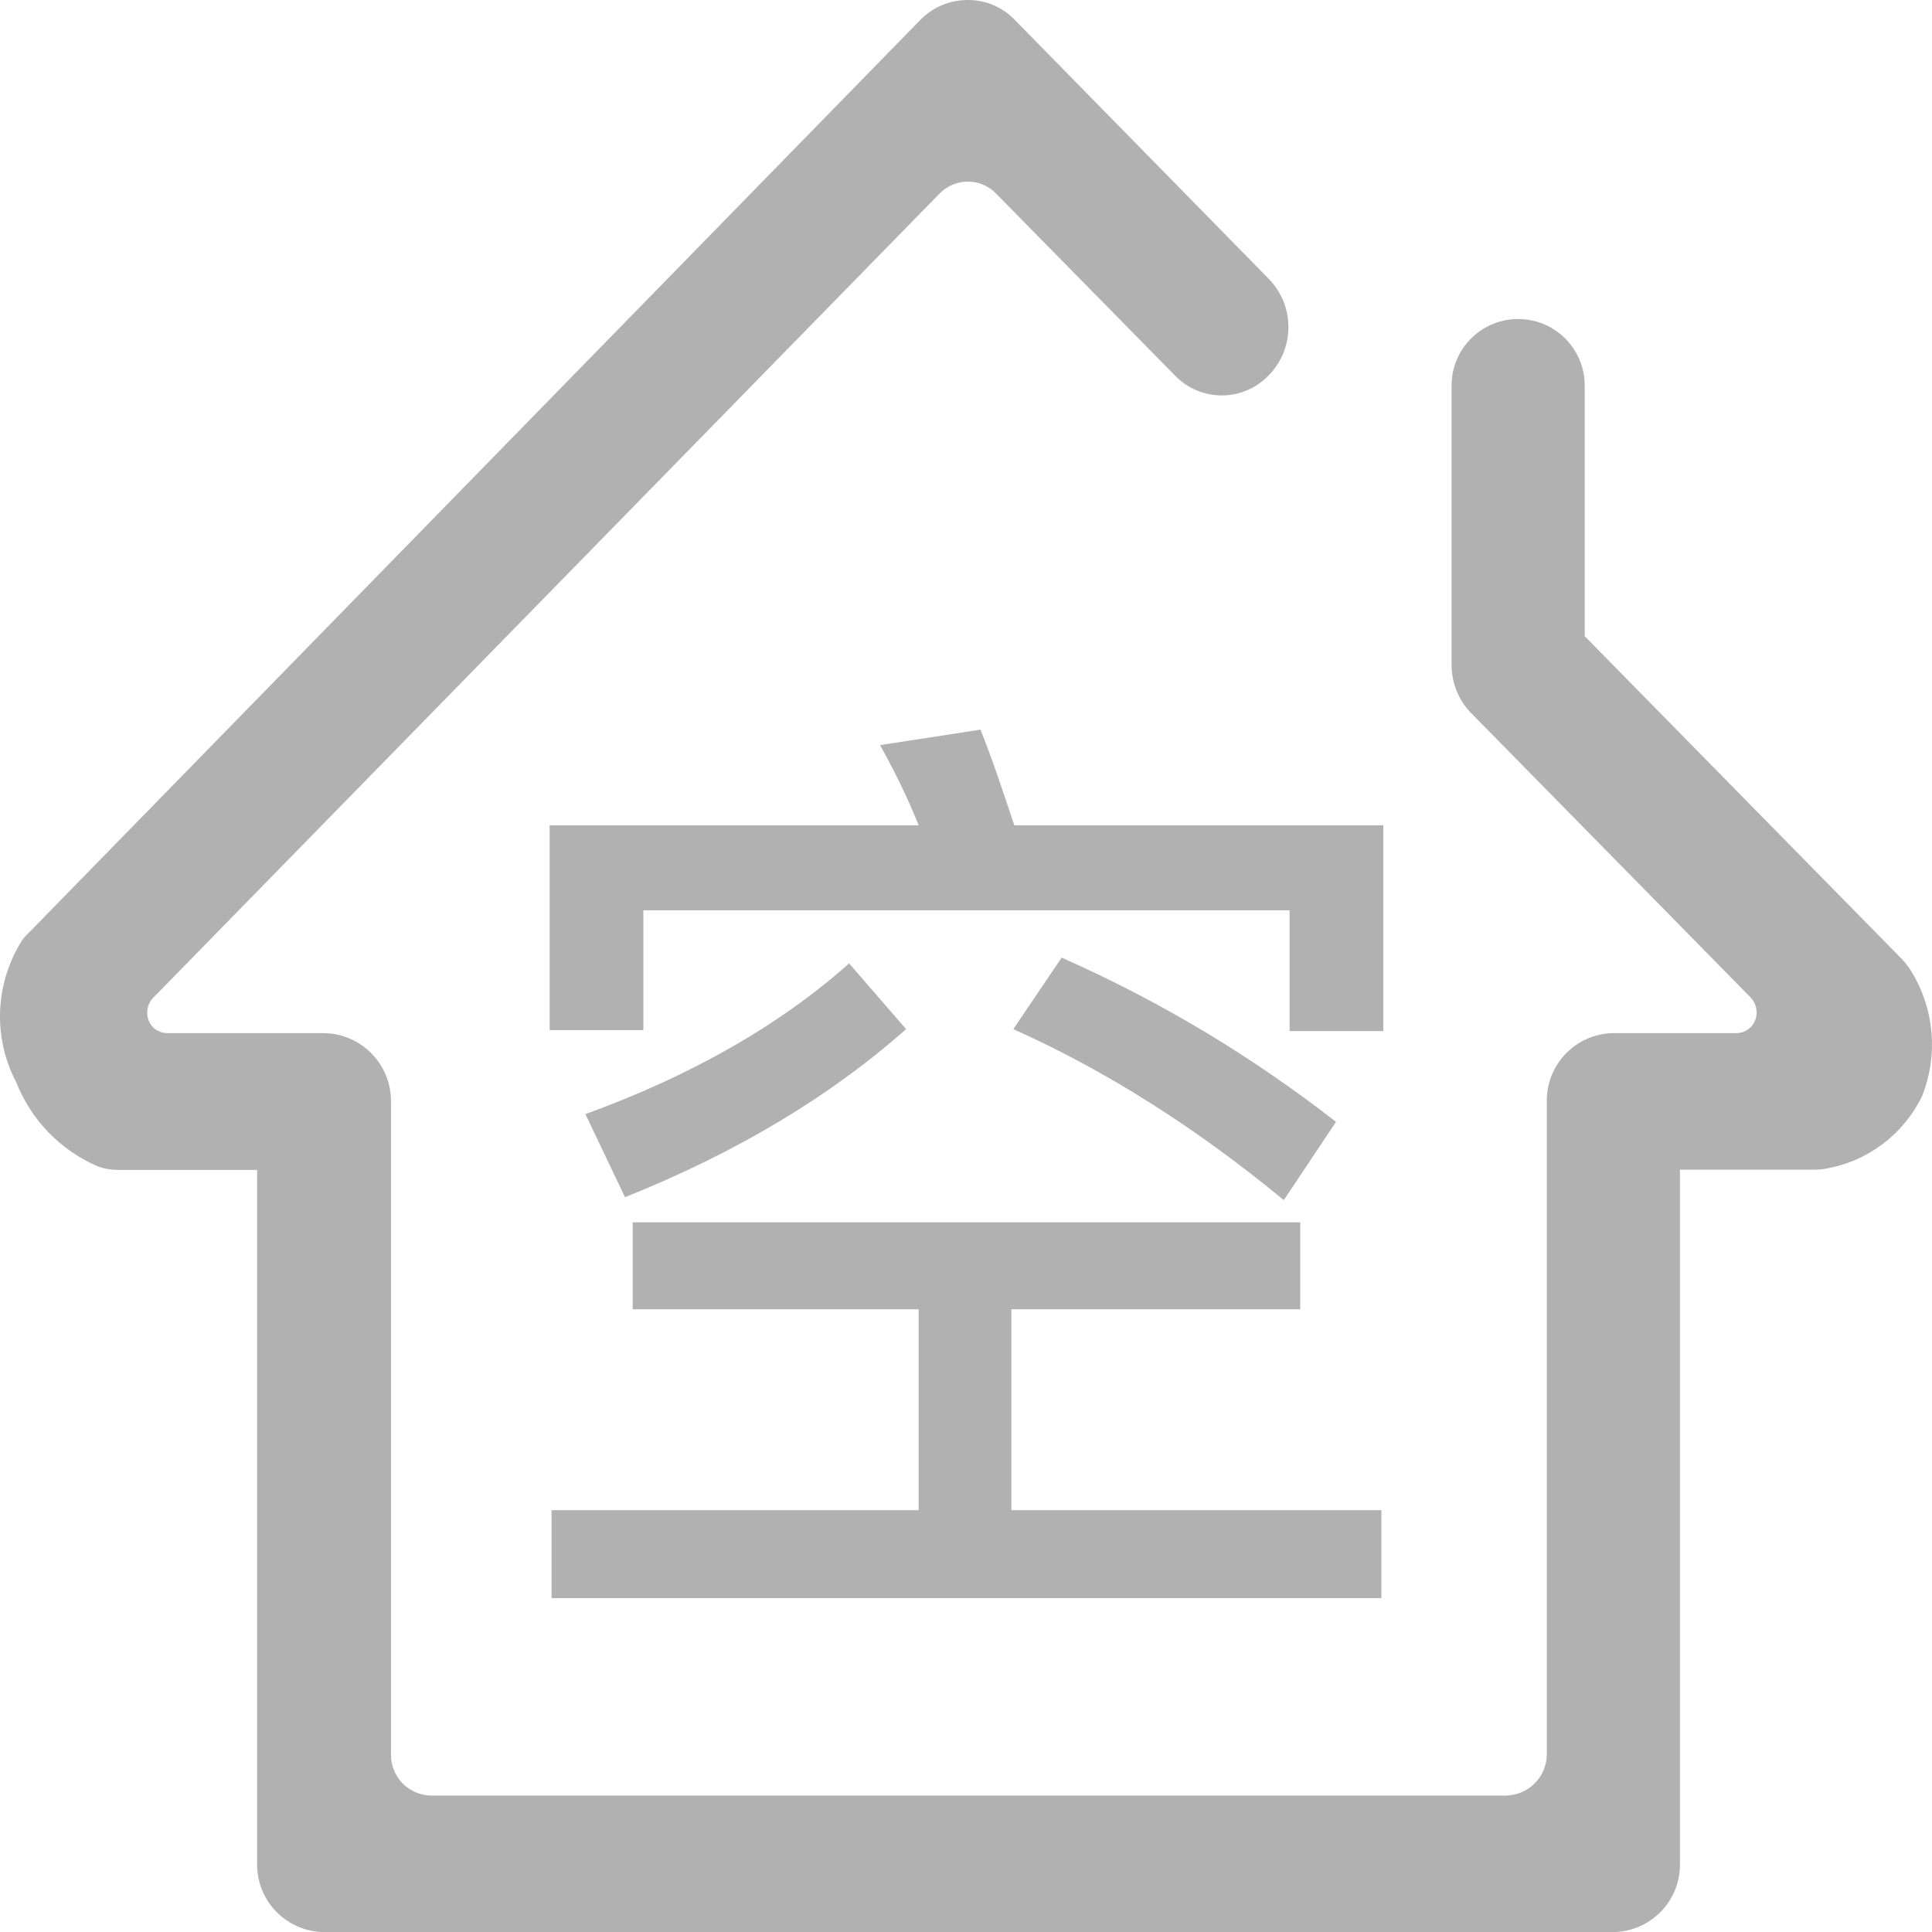 <?xml version="1.0" encoding="UTF-8"?>
<svg width="24px" height="24px" viewBox="0 0 24 24" version="1.1" xmlns="http://www.w3.org/2000/svg" xmlns:xlink="http://www.w3.org/1999/xlink">
    <title>空房</title>
    <g id="页面-1" stroke="none" stroke-width="1" fill="none" fill-rule="evenodd">
        <g id="一体化采集" transform="translate(-819, -279)" fill="#B1B1B1">
            <g id="空房" transform="translate(819, 279)">
                <path d="M12.023,1.4048243e-05 C12.243,-0.001 12.454,0.088 12.606,0.247 L15.76,3.463 C16.087,3.797 16.087,4.33 15.76,4.663 C15.608,4.822 15.397,4.912 15.177,4.912 C14.957,4.912 14.747,4.822 14.594,4.663 L12.374,2.405 C12.282,2.31 12.155,2.256 12.023,2.256 C11.89,2.256 11.763,2.31 11.671,2.405 L1.899,12.399 C1.805,12.501 1.805,12.658 1.899,12.76 C1.947,12.807 2.012,12.834 2.079,12.834 L4.025,12.834 C4.488,12.841 4.859,13.219 4.857,13.682 L4.857,21.79 C4.854,21.925 4.905,22.054 4.998,22.151 C5.091,22.247 5.22,22.303 5.354,22.305 L18.709,22.305 C18.99,22.3 19.215,22.071 19.215,21.79 L19.215,13.682 C19.209,13.221 19.577,12.842 20.038,12.834 L21.572,12.834 C21.639,12.833 21.703,12.806 21.75,12.757 C21.797,12.709 21.822,12.644 21.821,12.577 C21.821,12.51 21.796,12.446 21.752,12.396 L18.272,8.855 C18.117,8.694 18.031,8.479 18.032,8.255 L18.032,4.79 C18.032,4.333 18.402,3.963 18.859,3.963 C19.316,3.963 19.686,4.333 19.686,4.79 L19.686,7.903 L23.638,11.926 C23.683,11.977 23.724,12.032 23.758,12.091 C24.031,12.552 24.076,13.114 23.878,13.613 C23.648,14.091 23.201,14.428 22.678,14.518 C22.633,14.526 22.587,14.53 22.541,14.53 L20.869,14.53 L20.869,23.152 C20.872,23.375 20.786,23.59 20.63,23.749 C20.474,23.908 20.261,23.999 20.038,24.001 L4.025,24.001 C3.802,23.999 3.589,23.908 3.433,23.749 C3.277,23.59 3.191,23.375 3.194,23.152 L3.194,14.533 L1.471,14.533 C1.386,14.534 1.302,14.52 1.222,14.492 C0.755,14.294 0.388,13.916 0.202,13.445 C-0.093,12.884 -0.063,12.208 0.279,11.674 C0.304,11.64 0.333,11.609 0.365,11.58 L11.431,0.249 C11.586,0.089 11.8,-0.001 12.023,1.4048243e-05 Z M16.152,15.184 L16.152,16.264 L12.564,16.264 L12.564,18.76 L17.16,18.76 L17.16,19.852 L6.852,19.852 L6.852,18.76 L11.412,18.76 L11.412,16.264 L7.86,16.264 L7.86,15.184 L16.152,15.184 Z M13.188,11.896 C14.436,12.448 15.564,13.132 16.596,13.936 L16.596,13.936 L15.948,14.908 C14.856,14.008 13.74,13.3 12.588,12.784 L12.588,12.784 Z M10.548,11.968 L11.256,12.784 C10.308,13.624 9.144,14.32 7.764,14.872 L7.764,14.872 L7.272,13.84 C8.592,13.36 9.684,12.736 10.548,11.968 L10.548,11.968 Z M12.18,9.064 C12.324,9.424 12.456,9.82 12.6,10.252 L12.6,10.252 L17.184,10.252 L17.184,12.808 L16.02,12.808 L16.02,11.308 L7.992,11.308 L7.992,12.796 L6.828,12.796 L6.828,10.252 L11.412,10.252 C11.268,9.892 11.1,9.556 10.932,9.256 L10.932,9.256 Z" id="形状结合"></path>
            </g>
        </g>
    </g>
</svg>